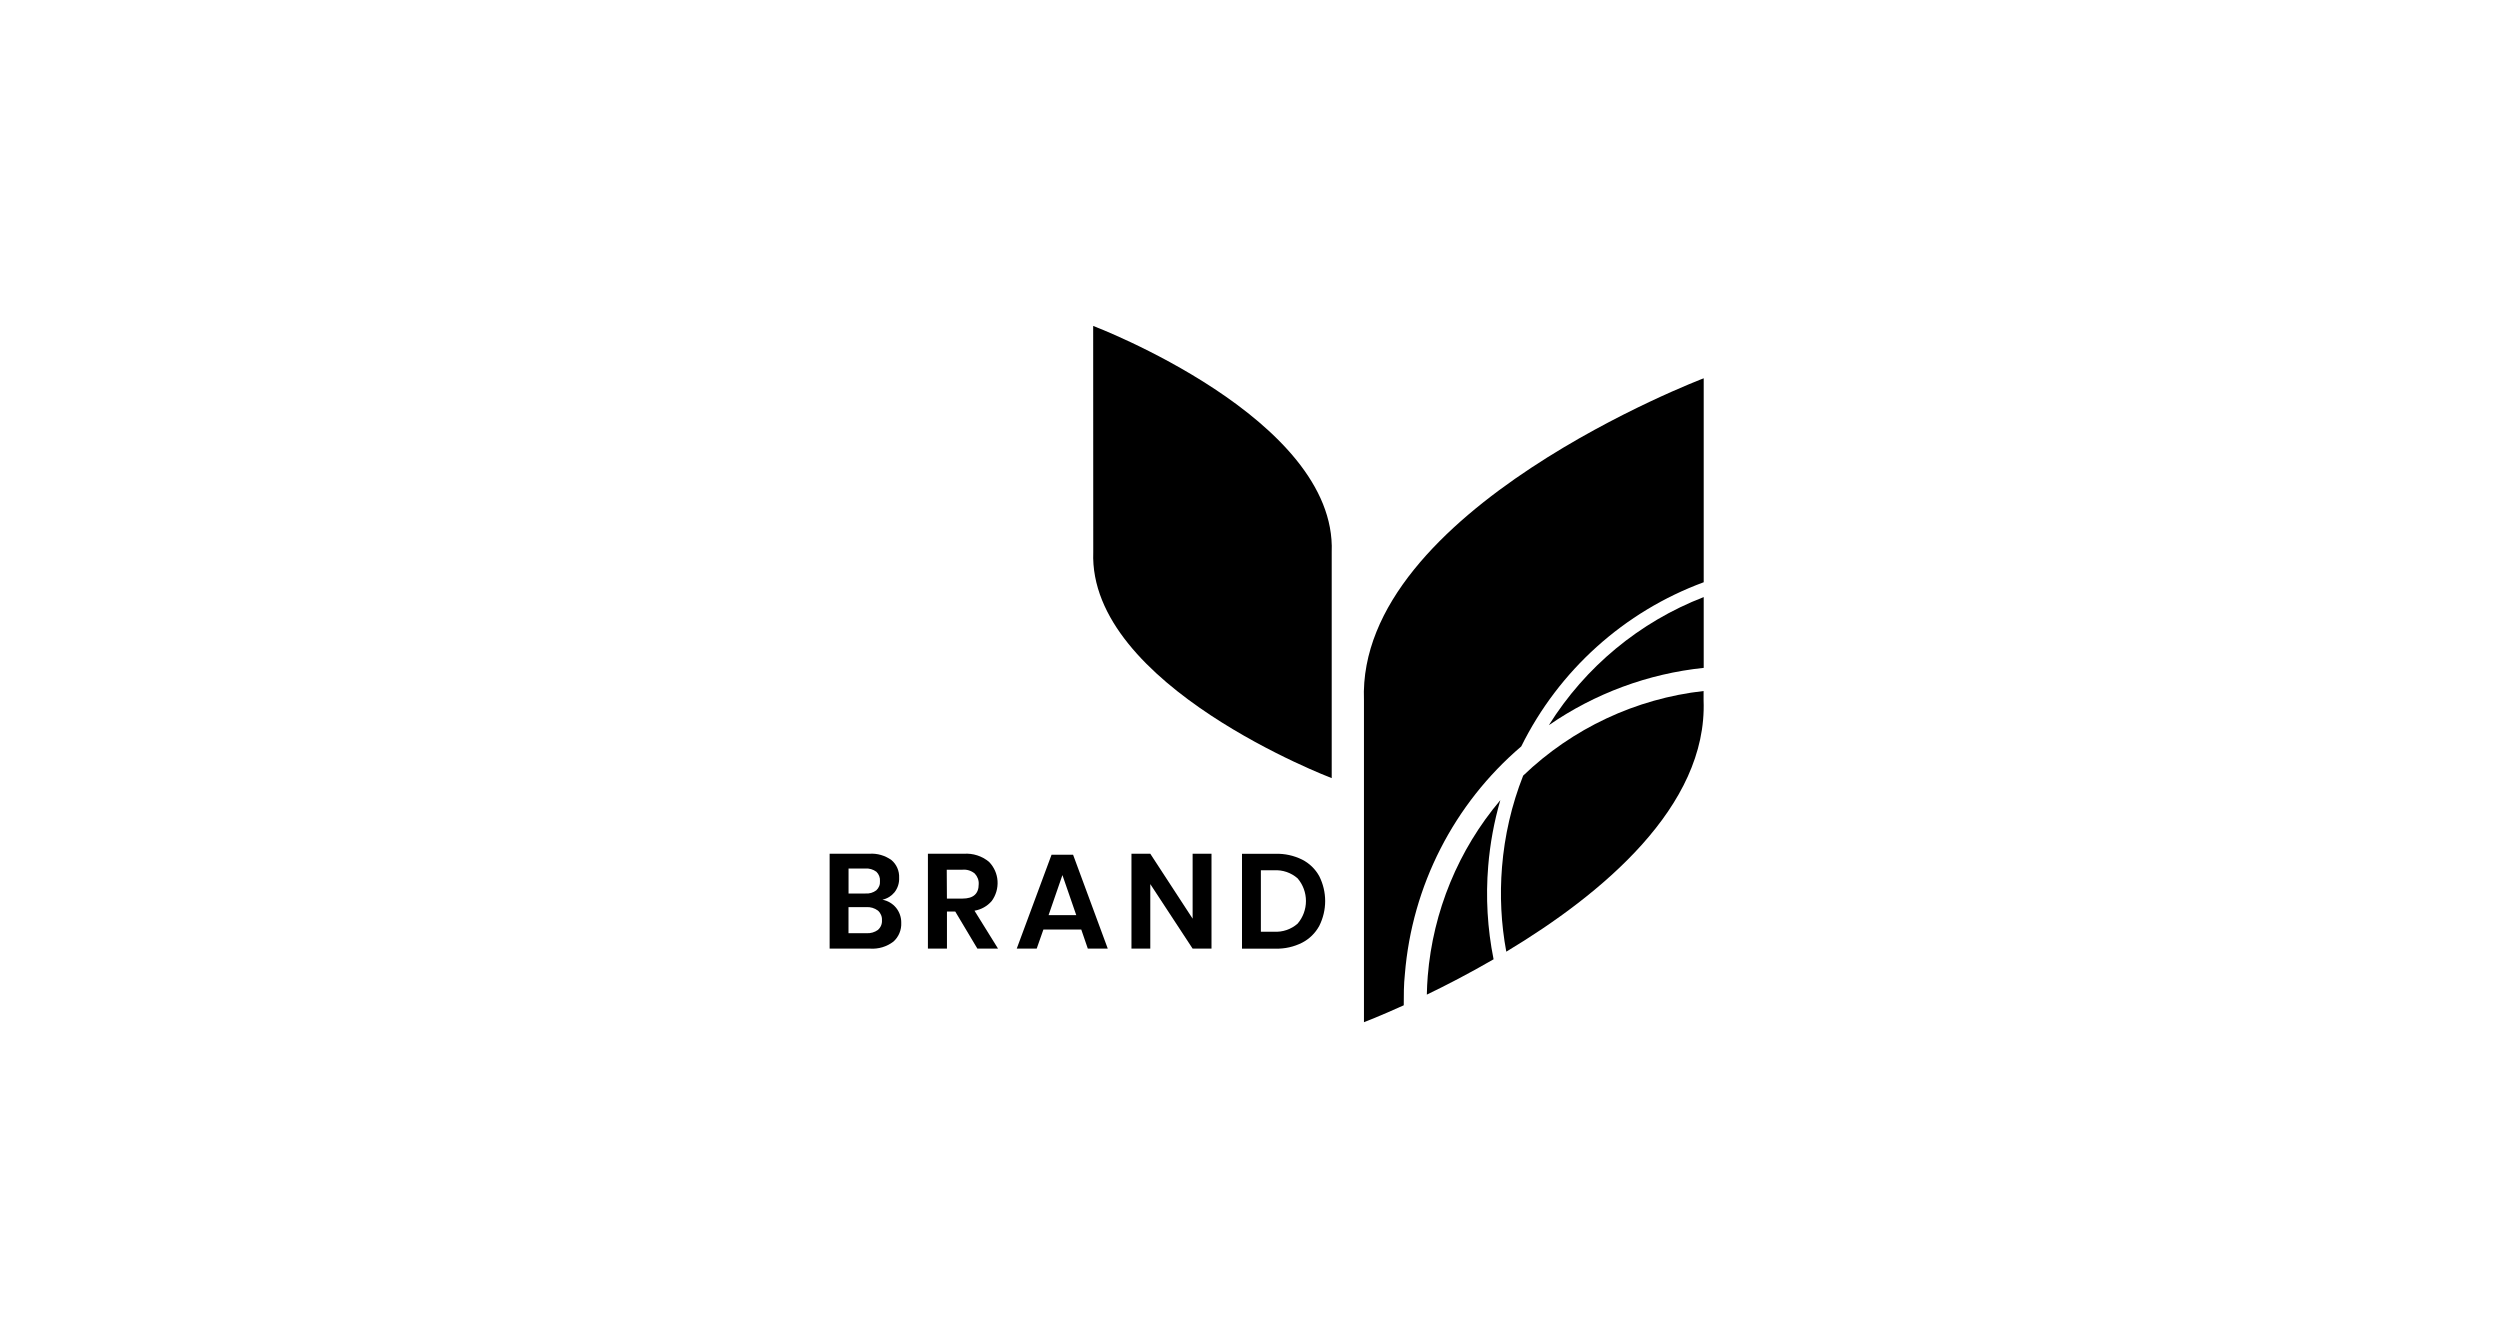 <!-- Generated by IcoMoon.io -->
<svg version="1.1" xmlns="http://www.w3.org/2000/svg" width="60" height="32" viewBox="0 0 60 32">
<title>client-5</title>
<path d="M21.507 21.788c0.082 0.102 0.125 0.229 0.123 0.359 0.004 0.085-0.011 0.17-0.044 0.249s-0.083 0.149-0.147 0.205c-0.159 0.12-0.355 0.179-0.554 0.166h-0.974v-2.277h0.954c0.188-0.013 0.375 0.041 0.529 0.151 0.062 0.052 0.11 0.117 0.142 0.191s0.047 0.154 0.043 0.235c0.006 0.126-0.034 0.249-0.111 0.348-0.074 0.090-0.176 0.153-0.29 0.178 0.129 0.024 0.246 0.093 0.329 0.195zM20.364 21.444h0.408c0.093 0.007 0.185-0.020 0.259-0.076 0.031-0.028 0.054-0.062 0.070-0.101s0.021-0.080 0.018-0.122c0.003-0.041-0.003-0.083-0.018-0.121s-0.038-0.073-0.068-0.102c-0.077-0.057-0.172-0.085-0.267-0.077h-0.401v0.597zM21.071 22.317c0.033-0.029 0.058-0.064 0.075-0.104s0.024-0.084 0.021-0.127c0.003-0.044-0.005-0.088-0.022-0.128s-0.043-0.077-0.076-0.105c-0.080-0.059-0.178-0.089-0.277-0.082h-0.428v0.626h0.433c0.098 0.006 0.194-0.022 0.274-0.079z"></path>
<path d="M23.457 22.767l-0.531-0.89h-0.199v0.89h-0.457v-2.277h0.864c0.218-0.015 0.433 0.054 0.602 0.194 0.121 0.124 0.194 0.286 0.205 0.459s-0.038 0.344-0.141 0.483c-0.107 0.123-0.252 0.204-0.412 0.231l0.565 0.91h-0.496zM22.727 21.566h0.373c0.259 0 0.389-0.115 0.389-0.345 0.003-0.047-0.004-0.094-0.021-0.138s-0.042-0.084-0.074-0.118c-0.082-0.068-0.187-0.102-0.294-0.092h-0.378l0.004 0.693z"></path>
<path d="M25.952 22.308h-0.91l-0.161 0.458h-0.479l0.835-2.252h0.517l0.832 2.252h-0.479l-0.157-0.458zM25.83 21.963l-0.332-0.961-0.332 0.961h0.665z"></path>
<path d="M29.076 22.767h-0.453l-1.016-1.549v1.549h-0.452v-2.277h0.452l1.016 1.558v-1.558h0.453v2.277z"></path>
<path d="M31.662 22.222c-0.094 0.172-0.236 0.312-0.41 0.402-0.197 0.1-0.416 0.149-0.637 0.144h-0.807v-2.277h0.807c0.221-0.006 0.439 0.042 0.637 0.14 0.173 0.088 0.316 0.226 0.41 0.397 0.093 0.185 0.142 0.39 0.142 0.597s-0.049 0.412-0.142 0.597zM31.143 22.167c0.129-0.151 0.2-0.344 0.2-0.543s-0.071-0.392-0.2-0.543c-0.156-0.137-0.36-0.207-0.567-0.194h-0.315v1.474h0.315c0.207 0.013 0.411-0.057 0.567-0.194z"></path>
<path d="M26.236 7.822c0 0 5.849 2.217 5.725 5.426v5.427c0 0-5.845-2.218-5.723-5.427l-0.002-5.426z"></path>
<path d="M37.173 17.404c1.105-0.763 2.382-1.236 3.716-1.375v-1.699c-1.537 0.595-2.841 1.673-3.716 3.074z"></path>
<path d="M36.509 17.916c0.904-1.828 2.472-3.239 4.38-3.942v-4.895c0 0-8.33 3.158-8.154 7.728v7.726c0 0 0.371-0.141 0.955-0.406 0-0.247 0-0.496 0.027-0.747 0.172-2.121 1.177-4.087 2.792-5.465z"></path>
<path d="M35.717 20.786c0.044-0.536 0.141-1.066 0.291-1.582-1.006 1.19-1.615 2.666-1.742 4.222-0.012 0.147-0.019 0.294-0.022 0.445 0.473-0.228 1.024-0.513 1.602-0.848-0.148-0.736-0.191-1.489-0.129-2.237z"></path>
<path d="M36.048 20.814c-0.055 0.677-0.021 1.358 0.103 2.026 2.276-1.367 4.833-3.48 4.735-6.033v-0.223c-1.626 0.183-3.147 0.896-4.33 2.031-0.277 0.703-0.448 1.444-0.508 2.198z"></path>
</svg>

